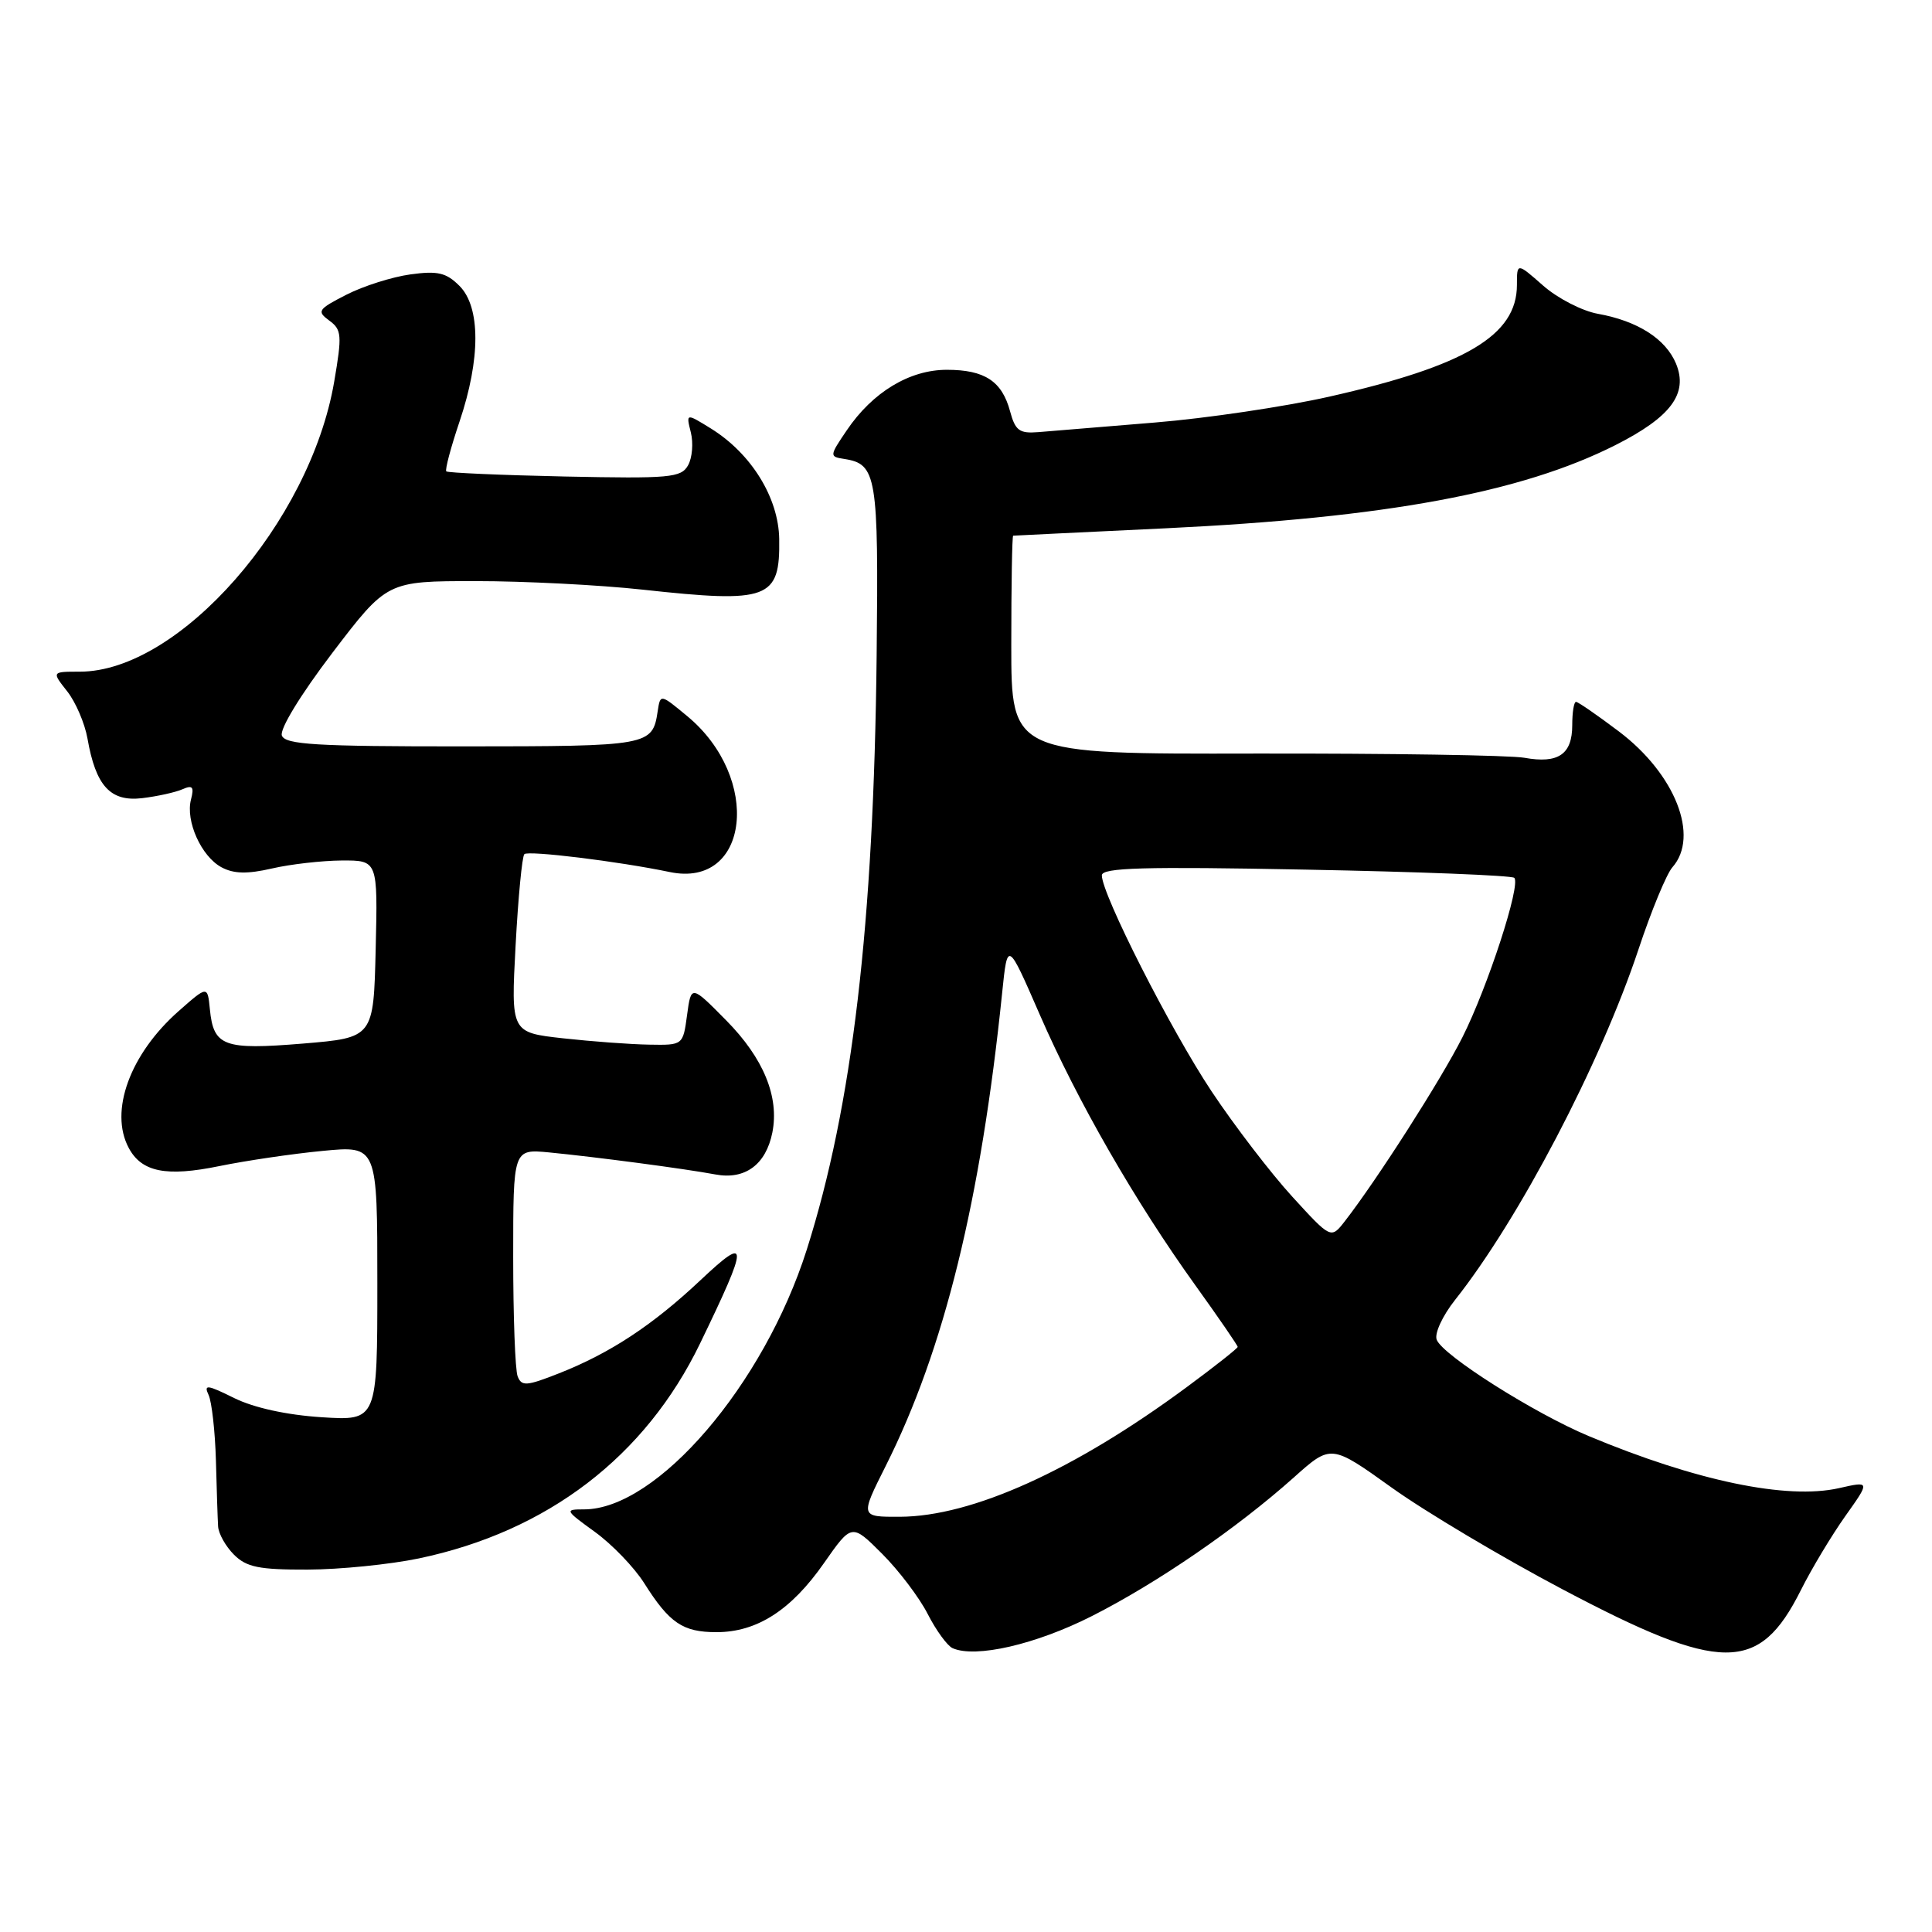 <?xml version="1.0" encoding="UTF-8" standalone="no"?>
<!DOCTYPE svg PUBLIC "-//W3C//DTD SVG 1.1//EN" "http://www.w3.org/Graphics/SVG/1.1/DTD/svg11.dtd" >
<svg xmlns="http://www.w3.org/2000/svg" xmlns:xlink="http://www.w3.org/1999/xlink" version="1.1" viewBox="0 0 256 256">
 <g >
 <path fill="currentColor"
d=" M 144.66 214.15 C 153.33 209.76 163.88 202.52 171.44 195.77 C 176.37 191.36 176.37 191.36 184.44 197.14 C 188.87 200.31 199.03 206.36 207.00 210.57 C 228.09 221.72 233.08 221.75 238.61 210.73 C 240.05 207.85 242.72 203.42 244.52 200.88 C 247.81 196.25 247.81 196.25 243.66 197.19 C 236.76 198.74 224.73 196.23 210.50 190.28 C 203.27 187.25 191.16 179.58 190.37 177.52 C 190.05 176.70 191.14 174.35 192.80 172.25 C 201.29 161.53 212.05 140.98 217.10 125.82 C 218.80 120.69 220.83 115.79 221.60 114.92 C 225.23 110.82 221.97 102.55 214.51 96.92 C 211.65 94.76 209.10 93.00 208.83 93.00 C 208.55 93.00 208.33 94.39 208.33 96.09 C 208.33 99.96 206.48 101.22 202.00 100.41 C 200.07 100.07 183.99 99.82 166.25 99.85 C 134.00 99.92 134.00 99.92 134.00 85.46 C 134.00 77.51 134.11 70.99 134.25 70.98 C 134.39 70.97 143.50 70.52 154.50 70.00 C 183.62 68.60 201.56 65.28 214.03 58.99 C 221.41 55.26 223.72 52.16 222.08 48.18 C 220.71 44.90 217.00 42.53 211.73 41.58 C 209.65 41.21 206.39 39.53 204.48 37.85 C 201.00 34.79 201.00 34.79 201.00 37.76 C 201.00 44.43 194.20 48.48 176.13 52.56 C 170.28 53.88 159.88 55.43 153.00 55.99 C 146.12 56.55 139.18 57.12 137.57 57.26 C 135.08 57.46 134.53 57.06 133.84 54.50 C 132.77 50.51 130.48 49.00 125.46 49.00 C 120.52 49.00 115.62 51.96 112.20 57.02 C 109.90 60.41 109.89 60.51 111.85 60.81 C 116.17 61.48 116.42 62.97 116.16 86.85 C 115.78 122.45 112.94 146.56 106.90 165.59 C 101.21 183.50 87.06 200.00 77.39 200.00 C 74.79 200.00 74.84 200.10 78.83 202.99 C 81.11 204.64 84.04 207.69 85.35 209.76 C 88.70 215.07 90.47 216.27 94.94 216.27 C 100.29 216.27 104.82 213.37 109.18 207.12 C 112.86 201.86 112.86 201.86 116.89 205.89 C 119.10 208.10 121.82 211.69 122.93 213.87 C 124.04 216.04 125.52 218.07 126.22 218.39 C 129.25 219.74 137.23 217.91 144.66 214.15 Z  M 55.50 206.50 C 72.55 202.92 85.51 193.01 92.77 178.00 C 99.25 164.61 99.26 163.57 92.85 169.60 C 86.50 175.58 80.87 179.29 74.08 181.97 C 69.77 183.67 69.11 183.72 68.59 182.37 C 68.26 181.53 68.00 174.40 68.00 166.54 C 68.00 152.25 68.00 152.25 72.75 152.70 C 79.00 153.31 90.66 154.85 94.79 155.62 C 98.72 156.36 101.49 154.32 102.34 150.07 C 103.28 145.34 101.17 140.21 96.23 135.21 C 91.58 130.50 91.58 130.50 91.04 134.50 C 90.50 138.50 90.50 138.50 86.00 138.42 C 83.53 138.38 78.40 138.00 74.60 137.58 C 67.70 136.81 67.70 136.81 68.32 125.27 C 68.66 118.92 69.18 113.48 69.48 113.18 C 70.00 112.67 81.94 114.13 88.75 115.55 C 99.32 117.75 100.96 103.08 91.06 94.89 C 87.50 91.94 87.50 91.94 87.15 94.22 C 86.46 98.83 86.09 98.89 61.37 98.90 C 41.87 98.91 37.81 98.66 37.35 97.47 C 37.03 96.63 39.82 92.06 44.04 86.51 C 51.29 77.00 51.29 77.00 63.04 77.00 C 69.50 77.00 79.45 77.51 85.14 78.13 C 101.88 79.96 103.37 79.40 103.25 71.41 C 103.16 65.94 99.55 60.10 94.20 56.78 C 90.90 54.74 90.90 54.74 91.54 57.30 C 91.89 58.70 91.73 60.67 91.17 61.66 C 90.25 63.30 88.77 63.43 74.83 63.14 C 66.40 62.96 59.34 62.65 59.14 62.46 C 58.94 62.27 59.73 59.30 60.89 55.86 C 63.69 47.56 63.69 40.69 60.88 37.88 C 59.13 36.13 58.00 35.86 54.38 36.36 C 51.97 36.69 48.15 37.90 45.90 39.05 C 42.13 40.98 41.95 41.24 43.62 42.47 C 45.28 43.68 45.34 44.39 44.28 50.59 C 41.08 69.24 23.74 89.00 10.57 89.00 C 6.85 89.00 6.85 89.00 8.90 91.60 C 10.03 93.03 11.23 95.84 11.59 97.85 C 12.69 104.15 14.62 106.26 18.84 105.76 C 20.85 105.52 23.25 104.99 24.18 104.58 C 25.52 103.99 25.74 104.26 25.31 105.93 C 24.56 108.79 26.67 113.48 29.35 114.92 C 30.97 115.79 32.77 115.83 36.03 115.08 C 38.49 114.51 42.65 114.04 45.28 114.02 C 50.06 114.00 50.06 114.00 49.78 125.75 C 49.50 137.50 49.50 137.50 40.13 138.28 C 29.64 139.14 28.29 138.65 27.81 133.73 C 27.50 130.60 27.50 130.60 23.69 133.96 C 17.23 139.65 14.45 147.24 17.06 152.11 C 18.77 155.31 22.03 155.96 29.08 154.51 C 32.61 153.79 38.76 152.88 42.75 152.50 C 50.00 151.80 50.00 151.80 50.00 170.03 C 50.00 188.26 50.00 188.26 42.61 187.79 C 37.98 187.49 33.65 186.54 31.03 185.25 C 27.45 183.47 26.97 183.42 27.64 184.84 C 28.06 185.75 28.50 189.65 28.61 193.50 C 28.71 197.35 28.84 201.29 28.90 202.25 C 28.95 203.21 29.90 204.90 31.00 206.00 C 32.66 207.66 34.32 208.00 40.75 207.98 C 45.01 207.97 51.65 207.30 55.50 206.50 Z  M 117.36 194.25 C 125.10 178.84 129.96 159.09 132.79 131.56 C 133.50 124.63 133.50 124.63 137.79 134.48 C 142.76 145.89 150.40 159.19 158.39 170.31 C 161.48 174.61 164.00 178.28 164.00 178.47 C 164.00 178.66 160.96 181.06 157.25 183.80 C 142.34 194.82 128.81 200.94 119.24 200.98 C 113.97 201.00 113.97 201.00 117.36 194.25 Z  M 171.22 158.55 C 168.39 155.45 163.58 149.18 160.54 144.61 C 155.12 136.46 146.00 118.51 146.00 115.99 C 146.00 114.97 151.47 114.81 173.04 115.23 C 187.91 115.51 200.34 116.00 200.65 116.32 C 201.55 117.22 197.13 130.79 193.77 137.46 C 190.96 143.04 182.46 156.33 178.18 161.84 C 176.36 164.17 176.36 164.17 171.22 158.55 Z "/>
</g>
</svg>